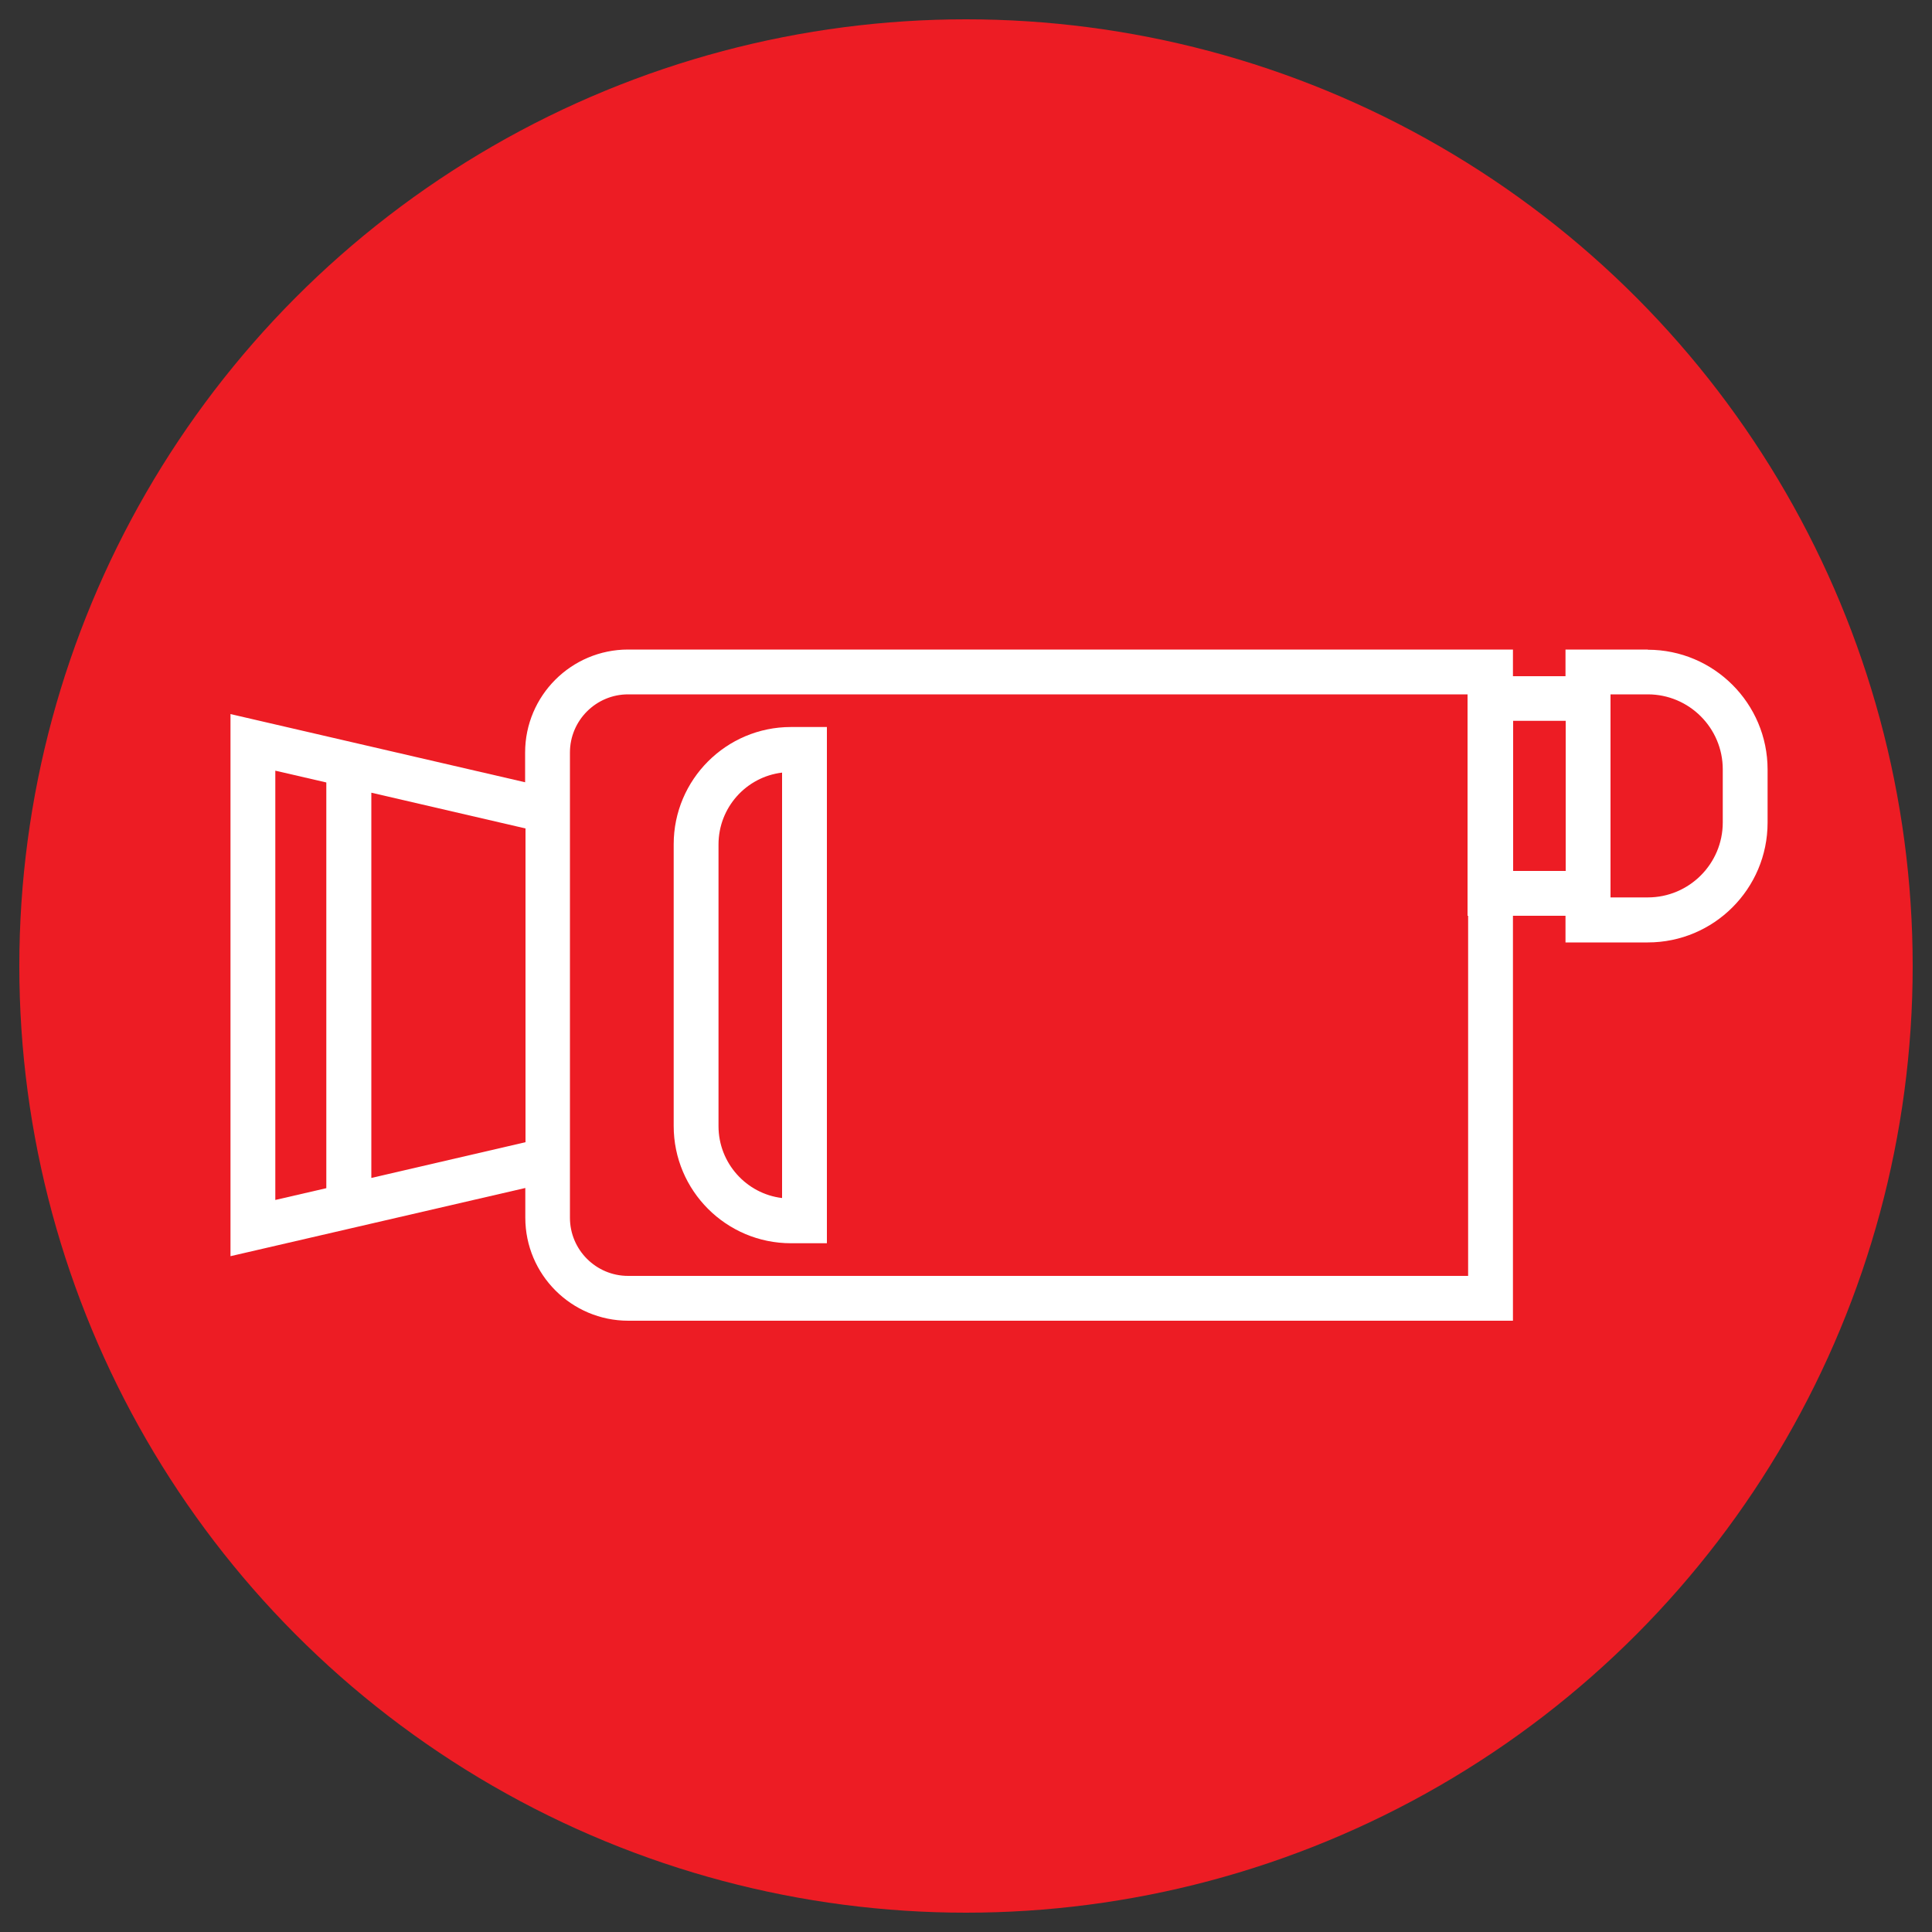 <?xml version="1.0" encoding="UTF-8"?>
<svg id="Layer_2" xmlns="http://www.w3.org/2000/svg" viewBox="0 0 100 100">
  <rect x="0" y="0" width="100" height="100" fill="#333333" stroke="none"/>
  <defs>
    <style>
      .cls-1 {
        fill: #ed1c24;
      }

      .cls-2 {
        fill: #fff;
      }
    </style>
  </defs>
  <circle class="cls-1" cx="50" cy="50" r="49"/>
  <g id="Layer_1-2">
    <g>
      <path class="cls-2" d="M34.87,43.7v14.58c0,3.35,2.72,6.07,6.07,6.07h1.86v-26.72h-1.86c-3.35,0-6.07,2.72-6.07,6.07ZM40.48,62.01c-1.85-.22-3.29-1.81-3.29-3.72v-14.58c0-1.92,1.44-3.5,3.29-3.72v22.03Z"/>
      <path class="cls-2" d="M85.29,33.62h-4.26v1.38h-2.72v-1.38h-45.8c-2.94,0-5.33,2.39-5.33,5.33v1.54l-15.25-3.53v28.06l15.26-3.53v1.54c0,2.94,2.39,5.33,5.33,5.33h45.79v-20.96h2.72v1.38h4.26c3.42,0,6.2-2.78,6.2-6.2v-2.75c0-3.42-2.78-6.2-6.2-6.2h0ZM14.25,39.89l2.64.61v21l-2.64.61v-22.23ZM19.22,60.96v-19.93l7.98,1.85v16.24l-7.98,1.85ZM76,66.04h-43.49c-1.66,0-3.01-1.35-3.01-3.01v-24.08c0-1.66,1.35-3.01,3.01-3.01h43.45v11.46h.03v18.65h0ZM78.32,45.08v-7.77h2.72v7.77h-2.72ZM89.17,42.57c0,2.14-1.74,3.88-3.88,3.88h-1.93v-10.51h1.93c2.14,0,3.88,1.74,3.88,3.88v2.75h0Z"/>
    </g>
  </g>
</svg>